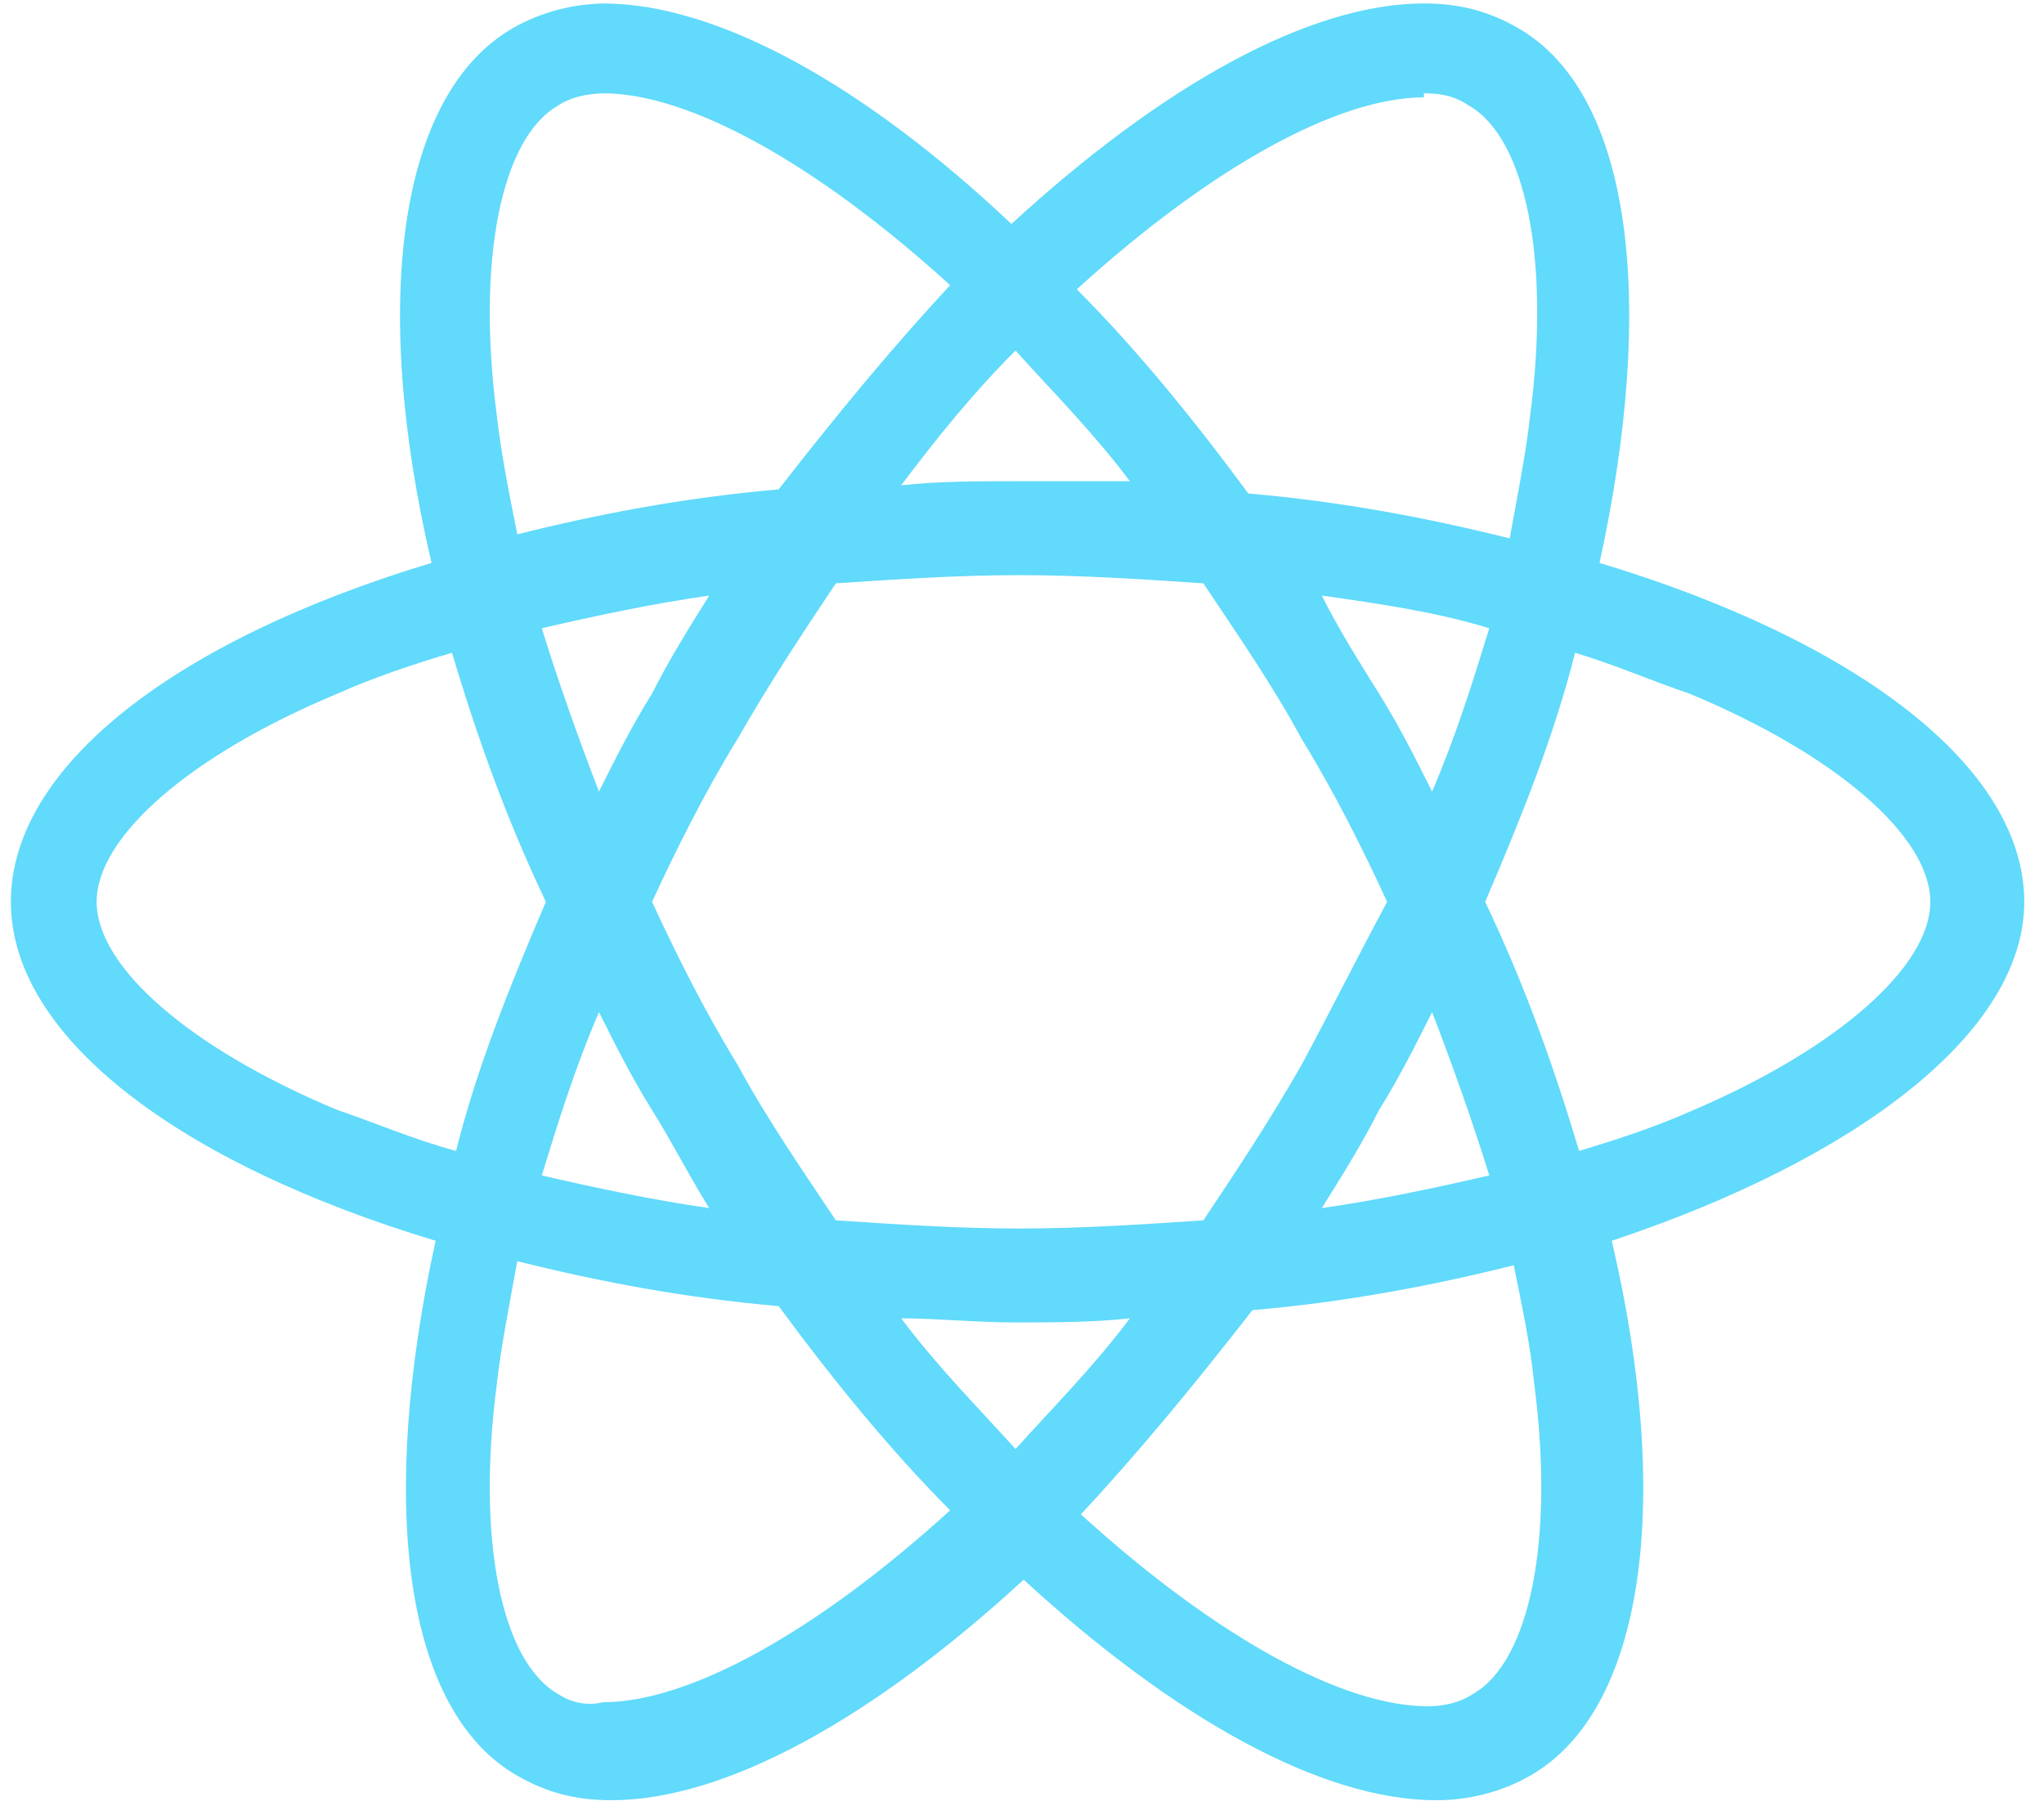 <svg width="91" height="81" viewBox="0 0 91 81" fill="none" xmlns="http://www.w3.org/2000/svg">
<path d="M90.121 40.154C90.121 34.154 82.666 28.517 71.212 25.063C73.757 13.426 72.666 4.154 67.575 1.244C66.303 0.517 65.03 0.154 63.394 0.154V4.154C64.303 4.154 64.848 4.335 65.394 4.699C67.939 6.154 69.03 11.608 68.121 18.517C67.939 20.154 67.575 21.972 67.212 23.972C63.575 23.063 59.757 22.335 55.575 21.972C53.03 18.517 50.484 15.426 47.939 12.881C53.939 7.426 59.575 4.335 63.394 4.335V0.154C58.303 0.154 51.757 3.79 45.03 9.972C38.484 3.79 31.939 0.154 26.848 0.154V4.154C30.666 4.154 36.303 7.244 42.303 12.699C39.757 15.426 37.212 18.517 34.666 21.79C30.484 22.154 26.666 22.881 23.03 23.79C22.666 21.972 22.303 20.154 22.121 18.517C21.212 11.608 22.303 6.154 24.848 4.699C25.393 4.335 26.121 4.154 27.03 4.154V0.154C25.575 0.154 24.121 0.517 22.848 1.244C17.757 4.154 16.484 13.426 19.212 25.063C7.757 28.517 0.484 34.154 0.484 40.154C0.484 46.154 7.939 51.79 19.393 55.245C16.848 66.881 17.939 76.154 23.03 79.063C24.303 79.79 25.575 80.154 27.212 80.154C32.303 80.154 38.848 76.517 45.575 70.335C52.303 76.517 58.848 80.154 63.939 80.154C65.394 80.154 66.848 79.79 68.121 79.063C73.212 76.154 74.484 66.881 71.757 55.245C82.666 51.608 90.121 45.972 90.121 40.154ZM66.303 27.972C65.575 30.335 64.848 32.699 63.757 35.245C63.03 33.79 62.303 32.335 61.394 30.881C60.484 29.426 59.575 27.972 58.848 26.517C61.394 26.881 63.939 27.244 66.303 27.972ZM57.939 47.426C56.484 49.972 55.03 52.154 53.575 54.335C50.848 54.517 48.121 54.699 45.394 54.699C42.666 54.699 39.939 54.517 37.212 54.335C35.757 52.154 34.121 49.79 32.848 47.426C31.393 45.063 30.121 42.517 29.03 40.154C30.121 37.79 31.393 35.245 32.848 32.881C34.303 30.335 35.757 28.154 37.212 25.972C39.939 25.79 42.666 25.608 45.394 25.608C48.121 25.608 50.848 25.79 53.575 25.972C55.03 28.154 56.666 30.517 57.939 32.881C59.394 35.245 60.666 37.79 61.757 40.154C60.484 42.517 59.212 45.063 57.939 47.426ZM63.757 45.063C64.666 47.426 65.575 49.972 66.303 52.335C63.939 52.881 61.394 53.426 58.848 53.79C59.757 52.335 60.666 50.881 61.394 49.426C62.303 47.972 63.03 46.517 63.757 45.063ZM45.212 64.517C43.575 62.699 41.757 60.881 40.121 58.699C41.757 58.699 43.394 58.881 45.212 58.881C46.848 58.881 48.666 58.881 50.303 58.699C48.666 60.881 46.848 62.699 45.212 64.517ZM31.575 53.79C29.03 53.426 26.484 52.881 24.121 52.335C24.848 49.972 25.575 47.608 26.666 45.063C27.393 46.517 28.121 47.972 29.03 49.426C29.939 50.881 30.666 52.335 31.575 53.79ZM45.212 15.608C46.848 17.426 48.666 19.244 50.303 21.426C48.666 21.426 46.848 21.426 45.212 21.426C43.575 21.426 41.757 21.426 40.121 21.608C41.757 19.426 43.394 17.426 45.212 15.608ZM31.575 26.517C30.666 27.972 29.757 29.426 29.03 30.881C28.121 32.335 27.393 33.79 26.666 35.245C25.757 32.881 24.848 30.335 24.121 27.972C26.484 27.426 29.03 26.881 31.575 26.517ZM15.03 49.426C8.484 46.699 4.303 43.063 4.303 40.154C4.303 37.245 8.484 33.608 15.03 30.881C16.666 30.154 18.303 29.608 20.121 29.063C21.212 32.699 22.484 36.335 24.303 40.154C22.666 43.972 21.212 47.608 20.303 51.245C18.303 50.699 16.666 49.972 15.03 49.426ZM24.848 75.426C22.303 73.972 21.212 68.517 22.121 61.608C22.303 59.972 22.666 58.154 23.03 56.154C26.666 57.063 30.484 57.79 34.666 58.154C37.212 61.608 39.757 64.699 42.303 67.245C36.303 72.699 30.666 75.79 26.848 75.79C26.121 75.972 25.393 75.79 24.848 75.426ZM68.303 61.608C69.212 68.517 68.121 73.972 65.575 75.426C65.03 75.79 64.303 75.972 63.575 75.972C59.757 75.972 54.121 72.881 48.121 67.426C50.666 64.699 53.212 61.608 55.757 58.335C59.939 57.972 63.757 57.245 67.394 56.335C67.757 58.154 68.121 59.79 68.303 61.608ZM75.394 49.426C73.757 50.154 72.121 50.699 70.303 51.245C69.212 47.608 67.939 43.972 66.121 40.154C67.757 36.335 69.212 32.699 70.121 29.063C71.939 29.608 73.575 30.335 75.212 30.881C81.757 33.608 85.939 37.245 85.939 40.154C85.939 43.063 81.757 46.699 75.394 49.426Z" fill="#61DAFB"/>
</svg>
